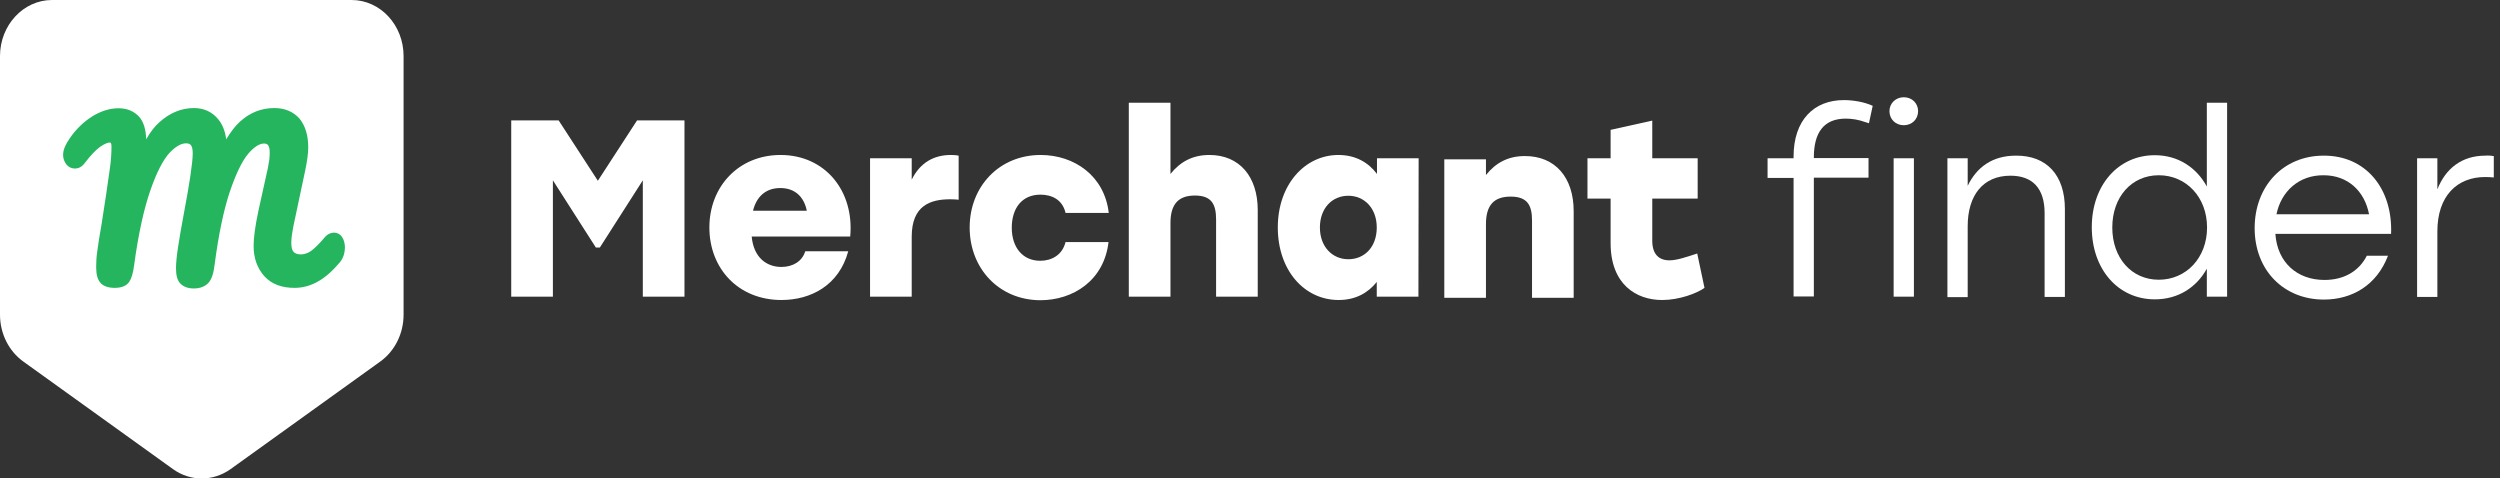 <svg width="209" height="40" viewBox="0 0 209 40" fill="none" xmlns="http://www.w3.org/2000/svg">
<rect x="0" y="0" width="209" height="40" fill="#333333" stroke="none"/>
<path d="M57.222 10.063V24.804H53.739V15.075L50.146 20.695H49.815L46.222 15.075V24.804H42.739V10.063H46.701L49.98 15.112L53.26 10.063H57.222Z" fill="white"/>
<path d="M71.078 19.774H62.841C63.007 21.561 64.113 22.317 65.329 22.317C66.269 22.317 67.061 21.856 67.319 21.008H70.912C70.138 23.864 67.779 25.08 65.329 25.08C61.718 25.08 59.304 22.445 59.304 19.018C59.304 15.591 61.754 12.956 65.255 12.956C68.977 12.956 71.428 15.96 71.078 19.774ZM62.952 17.618H67.448C67.227 16.494 66.49 15.72 65.237 15.72C63.965 15.72 63.228 16.494 62.952 17.618Z" fill="white"/>
<path d="M80.143 13.012V16.697C79.922 16.678 79.775 16.66 79.443 16.66C77.803 16.66 76.219 17.157 76.219 19.792V24.804H72.736V13.233H76.219V15.02C76.919 13.601 78.061 12.956 79.499 12.956C79.775 12.956 79.978 12.975 80.143 13.012Z" fill="white"/>
<path d="M81.064 19.018C81.064 15.591 83.534 12.956 86.998 12.956C89.817 12.956 92.341 14.707 92.691 17.802H89.08C88.822 16.678 87.919 16.273 86.979 16.273C85.431 16.273 84.584 17.415 84.584 19.037C84.584 20.695 85.505 21.801 86.961 21.801C87.9 21.801 88.803 21.34 89.08 20.234H92.673C92.304 23.441 89.725 25.099 86.961 25.099C83.515 25.08 81.064 22.445 81.064 19.018Z" fill="white"/>
<path d="M105.147 17.563V24.804H101.665V18.355C101.665 17.084 101.296 16.347 99.896 16.347C98.532 16.347 97.851 17.047 97.851 18.65V24.804H94.368V8.589H97.851V14.541C98.68 13.509 99.712 12.956 101.112 12.956C103.599 12.956 105.147 14.743 105.147 17.563Z" fill="white"/>
<path d="M118.598 13.233L118.58 24.804H115.097V23.57C114.379 24.472 113.347 25.08 111.91 25.08C109.035 25.08 106.824 22.593 106.824 19.018C106.824 15.425 109.091 12.956 111.891 12.956C113.328 12.956 114.397 13.583 115.116 14.541V13.233H118.598ZM115.097 19.018C115.097 17.415 114.066 16.365 112.72 16.365C111.357 16.365 110.344 17.415 110.344 19.018C110.344 20.64 111.394 21.672 112.72 21.672C114.084 21.672 115.097 20.64 115.097 19.018Z" fill="white"/>
<path d="M131.559 17.653V24.894H128.077V18.445C128.077 17.174 127.708 16.436 126.289 16.436C124.907 16.436 124.226 17.137 124.226 18.74V24.894H120.743V13.322H124.226V14.631C125.055 13.599 126.087 13.046 127.487 13.046C130.011 13.046 131.559 14.833 131.559 17.653Z" fill="white"/>
<path d="M142.496 24.067C141.851 24.528 140.377 25.081 138.958 25.081C136.784 25.081 134.647 23.772 134.647 20.327V16.605H132.712V13.233H134.647V10.856L138.129 10.082V13.233H141.925V16.605H138.129V20.124C138.129 21.248 138.682 21.764 139.566 21.764C140.174 21.764 140.93 21.506 141.888 21.193L142.496 24.067Z" fill="white"/>
<path d="M151.638 13.159V13.214H156.208V14.854H151.638V24.786H149.943V14.873H147.769V13.233H149.943V13.085C149.943 10.045 151.638 8.368 154.144 8.368C154.973 8.368 155.876 8.534 156.558 8.847L156.244 10.303L155.95 10.211C155.397 10.008 154.826 9.916 154.31 9.916C152.43 9.916 151.638 11.132 151.638 13.159Z" fill="white"/>
<path d="M160.353 9.29C160.353 9.971 159.837 10.469 159.156 10.469C158.474 10.469 157.958 9.971 157.958 9.29C157.958 8.645 158.474 8.129 159.156 8.129C159.856 8.129 160.353 8.645 160.353 9.29ZM158.308 13.233H160.003V24.804H158.308V13.233Z" fill="white"/>
<path d="M172.625 17.471V24.823H170.929V17.821C170.929 15.739 169.916 14.688 168.073 14.688C165.77 14.688 164.499 16.347 164.499 18.908V24.841H162.804V13.233H164.499V15.536C165.254 13.97 166.563 13.012 168.534 13.012C171.095 12.993 172.625 14.633 172.625 17.471Z" fill="white"/>
<path d="M186.186 8.589V24.804H184.491V22.464C183.625 24.03 182.096 25.025 180.143 25.025C177.066 25.025 174.873 22.501 174.873 19C174.873 15.481 177.084 12.975 180.143 12.975C182.096 12.975 183.625 14.007 184.491 15.591V8.589H186.186ZM184.51 19.018C184.51 16.476 182.759 14.651 180.474 14.651C178.19 14.651 176.587 16.476 176.587 19.018C176.587 21.561 178.19 23.385 180.474 23.385C182.759 23.385 184.51 21.561 184.51 19.018Z" fill="white"/>
<path d="M199.895 19.553H190.221C190.387 21.948 192.045 23.404 194.33 23.404C195.896 23.404 197.186 22.722 197.868 21.377H199.637C198.697 23.846 196.633 25.044 194.275 25.044C190.921 25.044 188.489 22.593 188.489 19.074C188.489 15.554 190.885 13.012 194.256 13.012C197.757 12.993 200.042 15.739 199.895 19.553ZM190.313 17.913H198.052C197.684 15.978 196.283 14.652 194.256 14.652C192.174 14.633 190.7 16.015 190.313 17.913Z" fill="white"/>
<path d="M208.481 13.049V14.836C208.297 14.817 208.058 14.799 207.763 14.799C205.404 14.799 203.764 16.384 203.764 19.35V24.823H202.069V13.233H203.764V15.831C204.446 14.099 205.791 13.012 207.781 13.012C208.039 12.993 208.316 13.012 208.481 13.049Z" fill="white"/>
<path d="M31.801 30.217L19.279 39.216C17.813 40.261 15.909 40.261 14.46 39.216L1.938 30.217C0.725 29.341 0 27.874 0 26.307V4.685C0 2.107 1.955 0 4.348 0H29.391C31.801 0 33.739 2.107 33.739 4.685V26.307C33.739 27.874 33.014 29.341 31.801 30.217Z" fill="white"/>
<path d="M28.616 19.852C28.465 19.6 28.212 19.448 27.925 19.448C27.74 19.448 27.437 19.515 27.167 19.819C26.712 20.358 26.325 20.746 26.004 20.982C25.735 21.167 25.431 21.268 25.162 21.268C24.892 21.268 24.673 21.201 24.555 21.066C24.403 20.914 24.353 20.645 24.353 20.291C24.353 19.92 24.42 19.465 24.521 18.942L25.532 14.173C25.684 13.431 25.768 12.825 25.768 12.302C25.768 11.308 25.515 10.516 25.061 9.943C24.538 9.336 23.813 9.033 22.937 9.033C21.858 9.033 20.915 9.404 20.089 10.145C19.668 10.516 19.297 11.022 18.909 11.645C18.825 10.954 18.589 10.381 18.235 9.96C17.73 9.353 17.055 9.033 16.213 9.033C15.168 9.033 14.191 9.437 13.331 10.213C12.927 10.567 12.556 11.055 12.219 11.645C12.202 10.853 12.017 10.196 11.629 9.758C11.208 9.303 10.635 9.05 9.91 9.05C9.168 9.05 8.444 9.286 7.719 9.724C7.028 10.162 6.371 10.769 5.832 11.561C5.646 11.831 5.511 12.066 5.427 12.269C5.326 12.505 5.275 12.724 5.275 12.96C5.275 13.229 5.36 13.482 5.528 13.718C5.781 14.038 6.067 14.089 6.27 14.089C6.506 14.089 6.809 14.005 7.112 13.6C7.567 12.993 7.989 12.555 8.376 12.269C8.798 11.982 9.05 11.915 9.168 11.915C9.236 11.915 9.32 11.915 9.32 12.252C9.32 12.757 9.286 13.431 9.168 14.207C9 15.471 8.764 16.988 8.494 18.723C8.326 19.667 8.208 20.425 8.14 20.948C8.056 21.487 8.039 21.959 8.039 22.33C8.039 22.953 8.157 23.375 8.41 23.661C8.663 23.931 9.067 24.066 9.59 24.066C10.163 24.066 10.584 23.897 10.803 23.56C10.989 23.29 11.123 22.852 11.208 22.212C11.562 19.566 12.033 17.459 12.573 15.909C13.095 14.392 13.651 13.347 14.174 12.774C14.679 12.252 15.134 11.982 15.556 11.982C15.808 11.982 15.909 12.066 15.96 12.134C16.027 12.218 16.112 12.403 16.112 12.808C16.112 13.566 15.859 15.285 15.353 17.948C15.168 18.942 15.016 19.819 14.898 20.577C14.78 21.335 14.713 21.959 14.713 22.431C14.713 23.038 14.831 23.459 15.084 23.712C15.336 23.965 15.707 24.116 16.196 24.116C16.735 24.116 17.157 23.948 17.443 23.627C17.696 23.341 17.864 22.835 17.949 22.077C18.269 19.633 18.69 17.611 19.196 16.077C19.701 14.578 20.224 13.482 20.746 12.858C21.235 12.286 21.69 11.999 22.078 11.999C22.263 11.999 22.347 12.066 22.398 12.117C22.465 12.201 22.549 12.37 22.549 12.741C22.549 12.943 22.533 13.145 22.516 13.347C22.482 13.55 22.431 13.785 22.398 14.038C22.33 14.291 22.314 14.476 22.28 14.561L21.606 17.611C21.336 18.892 21.201 19.869 21.201 20.56C21.201 21.605 21.521 22.448 22.111 23.105C22.718 23.762 23.561 24.066 24.622 24.066C25.313 24.066 25.987 23.88 26.594 23.526C27.201 23.189 27.808 22.65 28.431 21.909C28.701 21.571 28.835 21.15 28.835 20.628C28.819 20.307 28.751 20.055 28.616 19.852Z" fill="#26B55F"/>
</svg>
